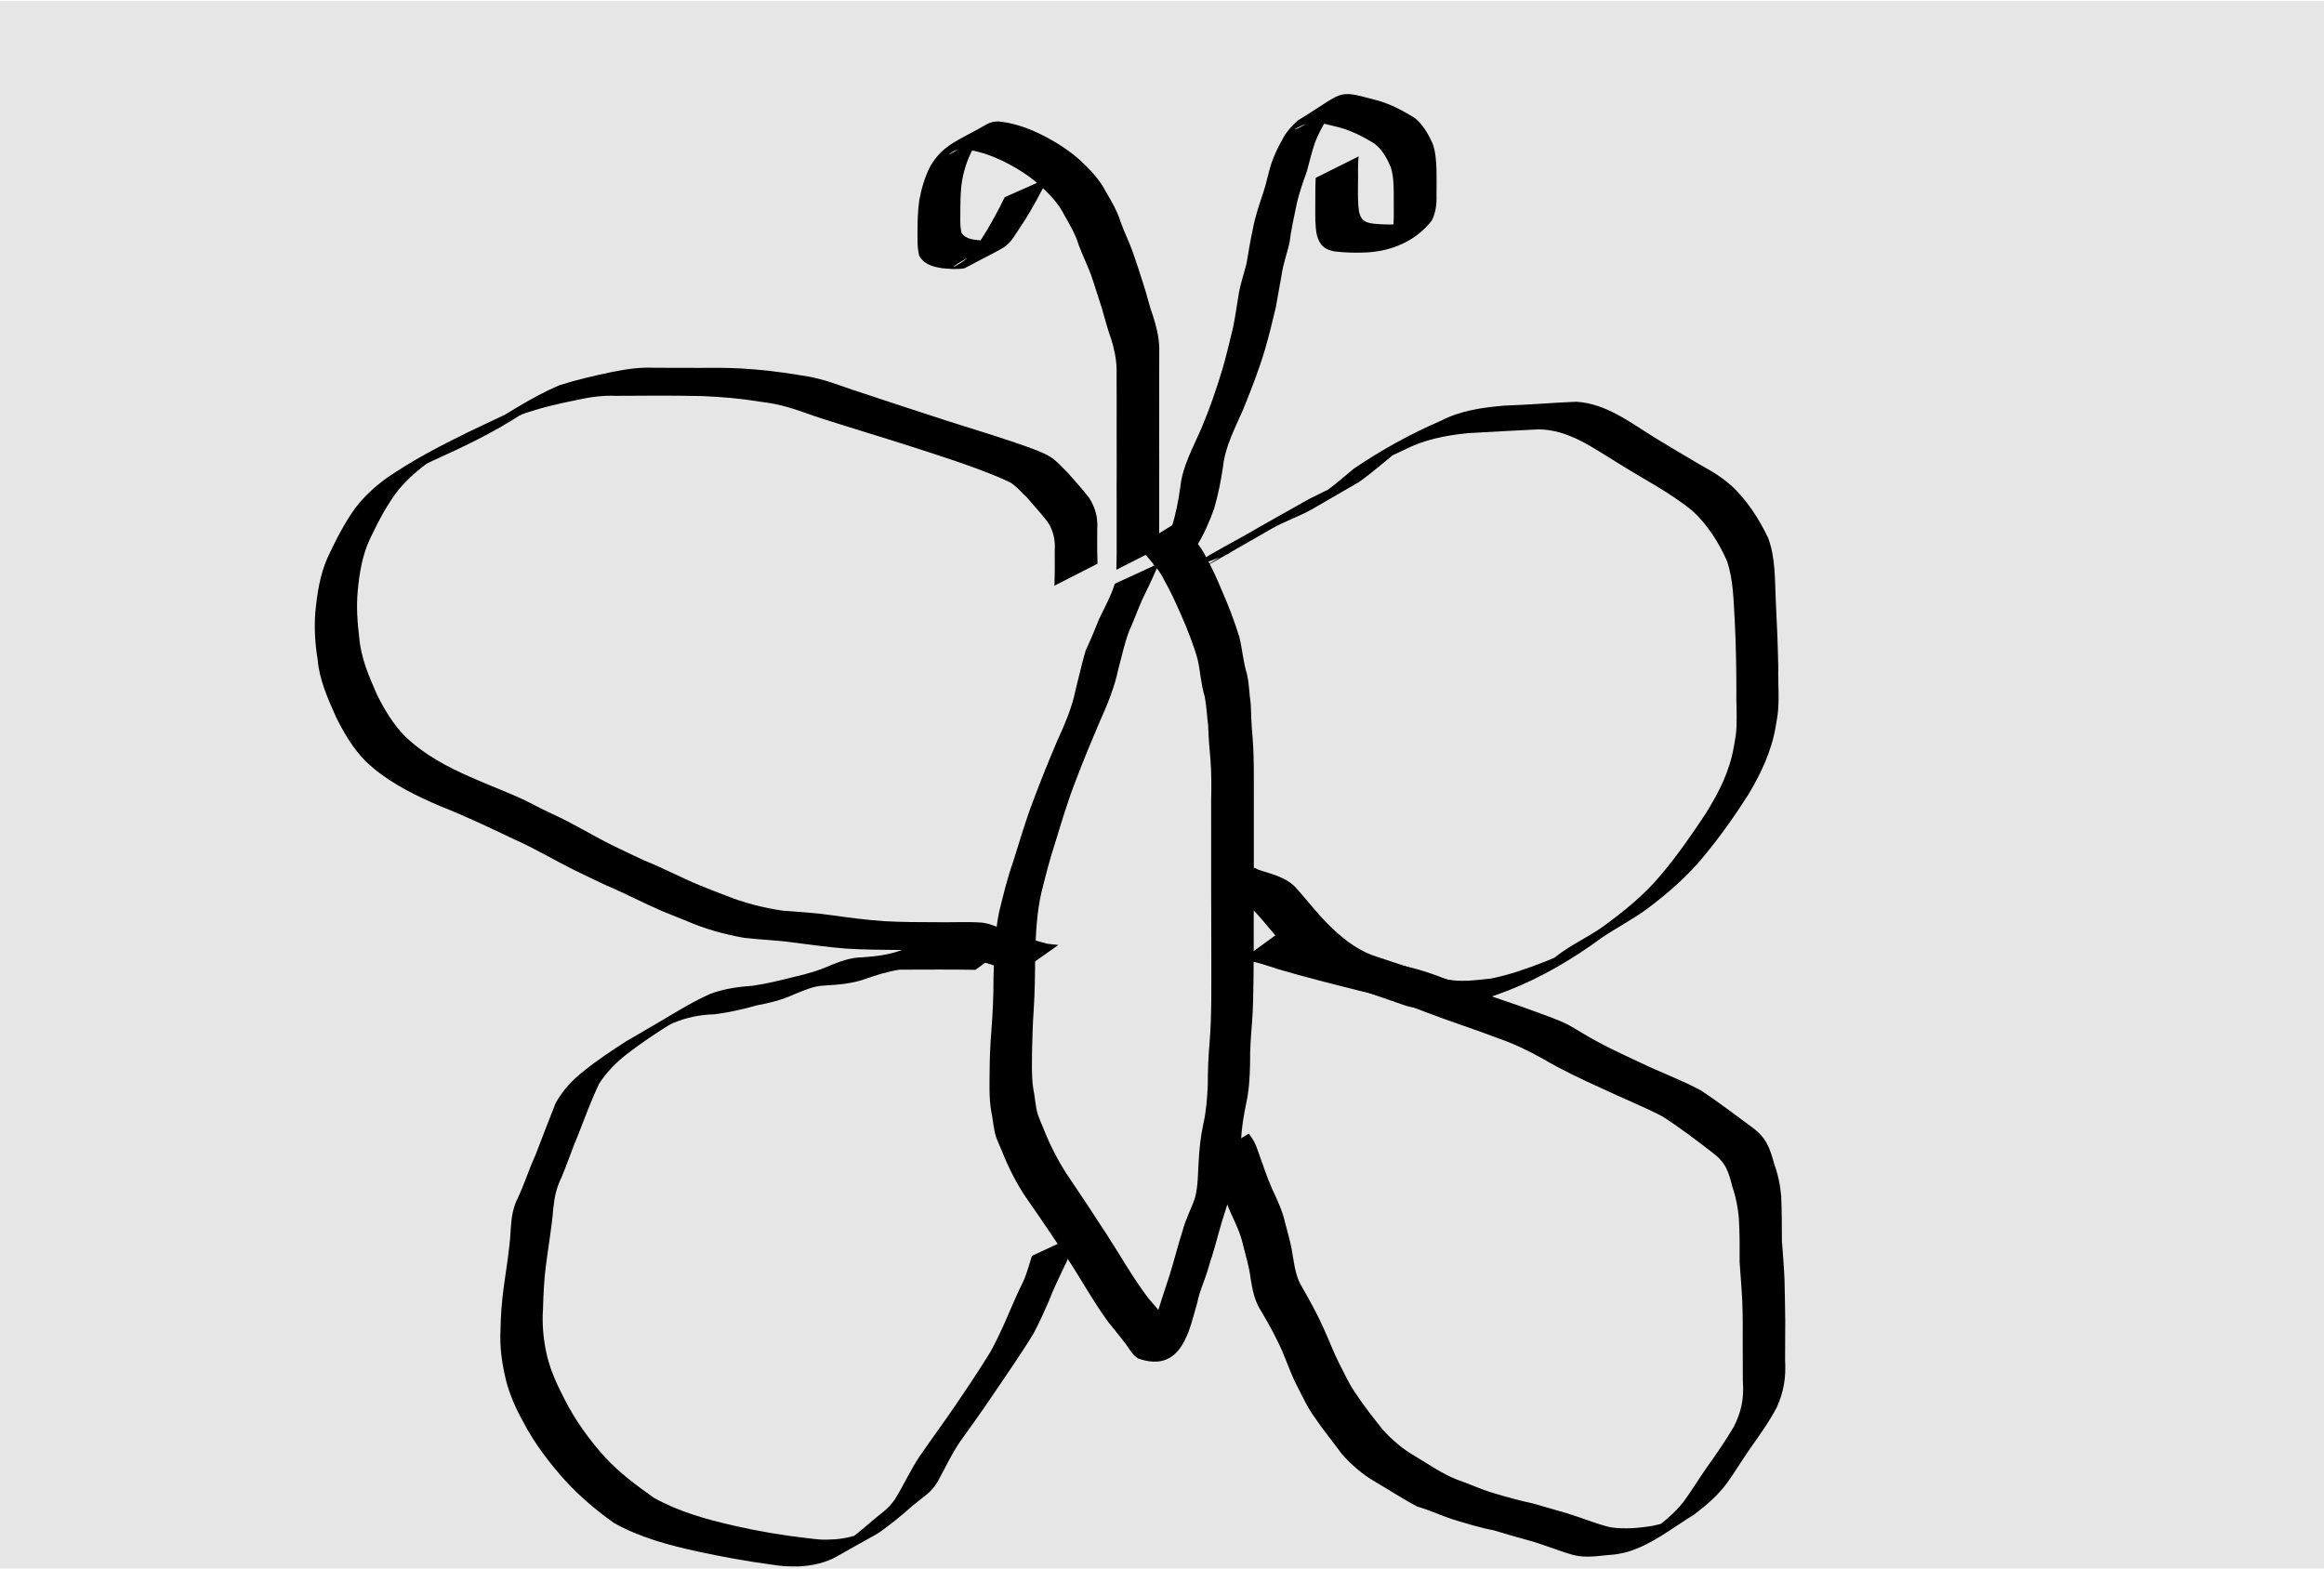 <?xml version="1.0" encoding="UTF-8" standalone="no"?>
<!-- Created with Inkscape (http://www.inkscape.org/) -->

<svg
   xmlns:dc="http://purl.org/dc/elements/1.1/"
   xmlns:cc="http://creativecommons.org/ns#"
   xmlns:rdf="http://www.w3.org/1999/02/22-rdf-syntax-ns#"
   xmlns:svg="http://www.w3.org/2000/svg"
   xmlns="http://www.w3.org/2000/svg"
   xmlns:sodipodi="http://sodipodi.sourceforge.net/DTD/sodipodi-0.dtd"
   xmlns:inkscape="http://www.inkscape.org/namespaces/inkscape"
   width="720px"
   height="486px"
   viewBox="0 0 720 486"
   id="SVGRoot"
   version="1.1"
   inkscape:version="0.91+devel r"
   sodipodi:docname="test.svg">
  <sodipodi:namedview
     id="base"
     pagecolor="#ffffff"
     bordercolor="#666666"
     borderopacity="1.0"
     inkscape:pageopacity="0.0"
     inkscape:pageshadow="2"
     inkscape:zoom="0.98994949"
     inkscape:cx="335"
     inkscape:cy="243"
     inkscape:document-units="px"
     inkscape:current-layer="layer1"
     showgrid="false"
     inkscape:window-width="1366"
     inkscape:window-height="744"
     inkscape:window-x="0"
     inkscape:window-y="24"
     inkscape:window-maximized="1" />
  <defs
     id="defs3338" />
  <g
     id="layer1"
     inkscape:groupmode="layer"
     inkscape:label="Layer 1"
     style="display:inline">
    <rect
       style="fill:#e6e6e6"
       id="rect3354"
       width="728.571"
       height="497.143"
       x="-2.857"
       y="0.286" />
    <path
       style="fill:#000000"
       id="path3375"
       d="m 358.98,174.615 c -1.498,3.794 -3.302,7.452 -5.079,11.12 -1.426,3.188 -2.576,6.482 -4.029,9.658 -1.49,3.809 -2.279,7.846 -3.369,11.781 -1.196,5.758 -3.429,11.186 -5.839,16.523 -2.527,5.902 -4.989,11.831 -7.259,17.837 -2.481,6.307 -4.422,12.784 -6.398,19.258 -1.679,5.128 -3.025,10.345 -4.329,15.578 -1.507,6.457 -1.776,13.103 -1.98,19.704 -0.019,5.73 -0.099,11.444 -0.463,17.163 -0.273,3.918 -0.388,7.843 -0.484,11.768 -0.025,4.023 -0.225,8.047 0.32,12.042 0.604,2.788 0.667,5.705 1.512,8.443 0.188,0.61 1.516,3.752 1.728,4.261 1.884,4.818 4.216,9.378 6.982,13.742 4.171,6.156 8.282,12.352 12.325,18.593 4.415,6.759 8.335,13.879 13.26,20.287 1.836,2.095 3.631,4.232 5.362,6.415 0.893,1.126 1.579,2.43 2.614,3.427 0.35,0.337 0.83,0.506 1.245,0.758 5.134,-0.775 5.753,-0.986 -10.842,5.977 -0.567,0.238 0.722,-1.003 0.991,-1.556 1.151,-2.374 1.747,-5.059 2.488,-7.577 1.3,-4.852 2.964,-9.597 4.504,-14.377 1.481,-4.657 2.631,-9.405 4.129,-14.058 0.916,-3.548 2.672,-6.782 3.848,-10.233 0.977,-3.669 0.893,-7.496 1.136,-11.256 0.214,-3.934 0.615,-7.808 1.455,-11.656 0.896,-3.945 1.179,-7.978 1.377,-12.006 -0.006,-4.298 0.161,-8.573 0.525,-12.854 0.39,-4.53 0.497,-9.076 0.554,-13.62 0.035,-4.221 0.005,-8.442 0.015,-12.663 0.012,-4.034 -0.009,-8.068 -0.021,-12.101 -0.018,-3.259 -0.034,-6.518 -0.03,-9.777 -0.026,-2.94 -0.011,-5.879 0.002,-8.819 0.002,-3.107 -0.008,-6.215 -0.002,-9.322 -0.002,-3.041 -0.009,-6.082 -0.002,-9.124 0.095,-4.181 0.114,-8.35 -0.204,-12.521 -0.354,-3.543 -0.607,-7.095 -0.724,-10.654 -0.382,-3.003 -0.496,-6.058 -1.081,-9.029 -1.151,-3.744 -1.327,-7.668 -2.184,-11.472 -1.358,-4.819 -3.229,-9.476 -5.247,-14.052 -1.544,-3.508 -3.114,-6.981 -5.014,-10.31 -1.532,-3.234 -3.994,-5.824 -6.288,-8.518 -1.38,-1.398 -0.688,-0.721 -2.074,-2.034 0,0 12.66,-7.784 12.66,-7.784 l 0,0 c 1.411,1.401 0.708,0.672 2.105,2.191 2.317,2.791 4.842,5.451 6.428,8.755 1.891,3.396 3.477,6.911 4.962,10.506 2.051,4.654 3.87,9.423 5.38,14.281 0.952,3.778 1.19,7.682 2.341,11.417 0.732,3.032 0.722,6.196 1.202,9.279 0.096,3.554 0.268,7.104 0.591,10.645 0.324,4.184 0.371,8.367 0.371,12.563 0.007,3.042 -2.4e-4,6.084 -0.002,9.125 0.006,3.108 -0.004,6.216 -0.002,9.325 0.012,2.939 0.027,5.878 0.002,8.817 0.004,3.269 -0.012,6.537 -0.028,9.806 -0.01,4.039 -0.026,8.078 -0.009,12.117 0.013,4.236 -0.01,8.472 -0.06,12.708 -0.062,4.563 -0.11,9.132 -0.458,13.684 -0.336,4.27 -0.675,8.528 -0.604,12.817 -0.087,4.094 -0.321,8.185 -1.189,12.2 -0.788,3.808 -1.451,7.587 -1.584,11.491 -0.293,3.831 -0.096,7.712 -0.886,11.495 -0.938,3.603 -3.069,6.735 -4.008,10.353 -1.56,4.635 -2.663,9.389 -4.116,14.055 -2.336,6.871 0.741,-2.33 -1.438,4.684 -1.005,3.234 -2.499,6.317 -3.118,9.67 -2.352,7.731 -4.483,22.261 -18.362,17.35 -0.473,-0.394 -1.002,-0.73 -1.419,-1.183 -0.957,-1.039 -1.63,-2.308 -2.488,-3.43 -1.695,-2.219 -3.467,-4.382 -5.228,-6.548 -4.817,-6.525 -8.657,-13.712 -13.164,-20.45 -4.131,-6.193 -8.286,-12.37 -12.561,-18.464 -2.91,-4.381 -5.262,-9.019 -7.204,-13.911 -0.183,-0.427 -1.736,-4.024 -1.879,-4.467 -0.892,-2.755 -0.994,-5.711 -1.615,-8.524 -0.634,-4.064 -0.456,-8.152 -0.424,-12.254 0.021,-3.964 0.182,-7.922 0.512,-11.873 0.441,-5.732 0.712,-11.46 0.69,-17.212 0.199,-6.66 0.394,-13.357 1.707,-19.911 1.288,-5.284 2.571,-10.561 4.373,-15.7 2.087,-6.464 3.905,-13.012 6.396,-19.344 2.247,-6.029 4.66,-11.99 7.185,-17.908 2.374,-5.25 4.732,-10.568 5.827,-16.259 1.04,-3.968 1.89,-7.982 3.057,-11.913 1.503,-3.201 2.844,-6.45 4.158,-9.735 1.697,-3.612 3.695,-7.131 4.871,-10.959 0,0 13.599,-6.249 13.599,-6.249 z"
       inkscape:connector-curvature="0" />
    <path
       style="fill:#000000"
       id="path3379"
       d="m 326.676,181.468 c 0.129,-3.622 0.113,-7.247 0.093,-10.871 0.234,-3.242 -0.439,-6.115 -2.152,-8.844 -2.051,-2.625 -4.292,-5.1 -6.469,-7.623 -1.756,-1.615 -3.273,-3.586 -5.387,-4.766 -0.321,-0.179 -3.681,-1.639 -3.851,-1.713 -8.646,-3.567 -17.575,-6.375 -26.467,-9.251 -8.943,-2.89 -17.958,-5.556 -26.903,-8.433 -4.531,-1.379 -8.898,-3.244 -13.513,-4.349 -2.914,-0.698 -3.906,-0.775 -6.883,-1.213 -5.797,-0.951 -11.651,-1.433 -17.516,-1.682 -4.4,-0.116 -8.803,-0.119 -13.204,-0.142 -4.5,4e-4 -9,0.033 -13.5,0.065 -4.279,-0.201 -8.512,0.432 -12.671,1.382 -5.566,1.109 -11.078,2.404 -16.428,4.31 -0.691,0.331 -1.389,0.648 -2.073,0.994 -0.667,0.338 -1.328,0.69 -1.98,1.057 -0.688,0.387 -2.723,1.596 -2.038,1.204 20.282,-11.581 10.234,-5.839 5.8,-3.226 -8.837,5.804 -18.329,10.239 -27.903,14.588 -2.321,1.119 -4.6,2.329 -6.874,3.54 -0.709,0.377 -2.806,1.562 -2.111,1.161 11.916,-6.864 13.772,-8.132 8.663,-4.791 -3.612,2.502 -6.889,5.427 -9.739,8.765 -3.655,4.626 -6.34,9.89 -8.879,15.18 -2.428,5.096 -3.338,10.639 -3.858,16.205 -0.459,4.837 -0.132,9.694 0.462,14.502 0.498,6.245 2.952,11.908 5.43,17.572 2.347,4.737 5.133,9.429 8.901,13.195 0.755,0.755 1.596,1.419 2.394,2.128 6.027,5.018 13.134,8.426 20.308,11.46 4.976,2.168 10.083,4.045 14.969,6.42 1.307,0.635 2.583,1.331 3.874,1.997 1.38,0.667 2.76,1.335 4.14,2.002 6.267,2.847 12.125,6.487 18.275,9.56 3.262,1.63 6.588,3.126 9.878,4.699 5.947,2.395 11.621,5.407 17.544,7.853 2.558,1.056 5.155,2.014 7.73,3.028 5.706,2.282 11.641,3.847 17.716,4.723 5.063,0.364 10.094,0.698 15.124,1.41 5.434,0.763 10.864,1.477 16.341,1.852 5.442,0.307 10.895,0.322 16.344,0.325 4.672,0.081 9.351,-0.192 14.015,0.123 0.768,0.162 1.552,0.265 2.305,0.487 1.079,0.318 5.145,1.967 5.955,2.274 3.905,1.479 7.834,2.679 11.861,3.774 1.164,0.133 2.329,0.267 3.493,0.4 0,0 -11.8,8.316 -11.8,8.316 l 0,0 c -1.17,-0.205 -2.339,-0.41 -3.509,-0.616 -3.859,-1.115 -4.162,-1.163 -8.042,-2.447 -3.299,-1.092 -6.59,-2.522 -9.993,-3.281 -0.73,-0.163 -1.479,-0.217 -2.219,-0.326 -4.634,-0.189 -9.275,-0.042 -13.912,-0.107 -5.459,-0.044 -10.923,-0.084 -16.373,-0.427 -5.506,-0.425 -10.962,-1.221 -16.44,-1.904 -5.028,-0.719 -10.088,-0.827 -15.126,-1.44 -6.055,-1.068 -11.98,-2.723 -17.639,-5.16 -0.844,-0.338 -6.954,-2.778 -7.718,-3.109 -5.853,-2.53 -11.502,-5.522 -17.377,-8.007 -3.302,-1.582 -6.632,-3.106 -9.908,-4.74 -6.164,-3.074 -12.084,-6.628 -18.387,-9.426 -7.598,-3.606 -15.179,-7.236 -23.009,-10.325 -7.323,-3.131 -14.548,-6.642 -20.728,-11.75 -0.838,-0.755 -1.725,-1.459 -2.515,-2.264 -3.83,-3.901 -6.684,-8.732 -9.085,-13.597 -2.548,-5.76 -5.174,-11.509 -5.715,-17.867 -0.791,-4.876 -1.1,-9.839 -0.694,-14.772 0.55,-5.705 1.427,-11.428 3.752,-16.716 2.495,-5.35 5.17,-10.649 8.634,-15.45 2.694,-3.541 5.954,-6.518 9.535,-9.158 8.01,-5.543 16.716,-10.078 25.456,-14.361 5.23,-2.374 25.223,-12.388 2.83,-0.265 8.438,-4.847 16.492,-10.497 25.487,-14.264 5.408,-1.727 10.934,-2.978 16.488,-4.144 4.292,-0.86 8.606,-1.464 12.998,-1.24 4.458,0.023 8.915,0.039 13.373,0.029 4.425,-0.026 8.854,-0.07 13.275,0.18 5.835,0.329 11.644,1.005 17.412,1.94 3.087,0.497 3.988,0.569 7.004,1.343 4.596,1.179 8.968,3.061 13.508,4.422 8.834,2.908 17.65,5.868 26.511,8.693 9.079,2.904 18.243,5.581 27.164,8.952 1.271,0.549 2.89,1.189 4.085,1.924 2.148,1.321 3.798,3.314 5.587,5.052 2.261,2.55 4.551,5.088 6.624,7.792 1.894,2.938 2.759,6.083 2.502,9.608 -0.019,3.592 -0.038,7.186 0.093,10.776 0,0 -13.348,6.801 -13.348,6.801 z"
       inkscape:connector-curvature="0" />
    <path
       style="fill:#000000"
       id="path3381"
       d="m 302.201,300.494 c -3.833,-0.094 -7.668,-0.071 -11.502,-0.084 -4.01,-0.002 -8.019,0.015 -12.029,0.033 -3.774,0.61 -7.4,1.73 -10.989,3.015 -4.009,1.371 -8.27,1.664 -12.468,1.923 -3.275,0.125 -6.174,1.535 -9.168,2.699 -3.724,1.741 -7.72,2.703 -11.743,3.461 -4.272,1.208 -8.584,2.189 -12.99,2.739 -4.436,0.112 -8.635,0.95 -12.711,2.683 1.332,-0.88 -5.443,2.964 -4.102,2.188 3.473,-2.011 13.915,-8.002 10.441,-5.994 -4.926,2.847 -9.863,5.675 -14.795,8.51 -0.805,0.463 -3.222,1.847 -2.417,1.385 3.377,-1.937 6.754,-3.873 10.131,-5.809 -4.619,2.863 -9.137,5.873 -13.438,9.195 -3.46,2.669 -6.47,5.704 -8.828,9.381 -2.462,5.187 -4.444,10.595 -6.534,15.942 -1.844,4.319 -3.299,8.789 -5.123,13.115 -1.529,3.001 -2.189,6.205 -2.519,9.523 -0.48,6.026 -1.576,11.973 -2.32,17.968 -0.549,4.351 -0.744,8.73 -0.871,13.11 -0.343,5.004 0.143,9.924 1.291,14.792 1.132,4.572 3.115,8.889 5.269,13.059 3.33,6.62 7.675,12.657 12.623,18.148 4.469,4.858 9.782,8.798 15.149,12.592 7.705,4.306 16.289,6.718 24.846,8.657 7.516,1.714 15.126,3.01 22.787,3.871 1.51,0.17 3.018,0.388 4.536,0.447 1.371,0.054 2.742,-0.072 4.113,-0.108 3.24,-0.268 6.435,-1.044 9.381,-2.442 0.877,-0.416 3.389,-1.899 2.542,-1.424 -10.756,6.031 -12.756,7.627 -6.904,3.423 2.646,-2.027 5.113,-4.265 7.692,-6.374 1.454,-1.189 2.838,-2.183 4.12,-3.562 0.55,-0.591 1.006,-1.262 1.51,-1.893 2.769,-4.406 4.851,-9.169 7.766,-13.492 2.119,-3.03 4.232,-6.064 6.389,-9.067 3.077,-4.267 6.01,-8.631 8.94,-12.999 2.23,-3.373 4.44,-6.755 6.553,-10.203 1.701,-3.072 3.194,-6.26 4.623,-9.467 1.607,-3.757 3.214,-7.502 4.971,-11.191 1.556,-2.867 2.271,-6.039 3.276,-9.11 0,0 13.459,-6.289 13.459,-6.289 l 0,0 c -1.181,3.063 -1.68,6.361 -3.287,9.271 -1.701,3.704 -3.571,7.325 -4.985,11.159 -1.41,3.26 -2.916,6.485 -4.542,9.644 -2.111,3.513 -4.369,6.928 -6.652,10.332 -2.981,4.303 -5.839,8.688 -8.834,12.982 -2.13,3.044 -4.262,6.087 -6.442,9.094 -3.154,4.196 -5.285,8.939 -7.789,13.526 -0.481,0.708 -0.9,1.463 -1.444,2.124 -1.42,1.727 -2.415,2.327 -4.17,3.723 -4.115,3.273 -0.875,0.675 -5.002,4.191 -0.899,0.766 -1.815,1.511 -2.723,2.266 -7.122,5.472 -3.097,2.558 -17.88,11.022 -3.699,2.118 -7.929,2.991 -12.145,3.174 -1.382,-0.024 -2.766,0.028 -4.145,-0.071 -1.491,-0.108 -2.968,-0.35 -4.45,-0.549 -7.636,-1.026 -15.215,-2.432 -22.748,-4.048 -8.828,-1.959 -17.741,-4.326 -25.68,-8.782 -5.419,-3.847 -10.518,-8.152 -15.034,-13.041 -5.013,-5.59 -9.608,-11.596 -13.097,-18.272 -2.337,-4.217 -4.338,-8.682 -5.458,-13.387 -1.181,-4.946 -1.852,-9.959 -1.594,-15.057 0.071,-4.467 0.411,-8.922 1.006,-13.352 0.804,-5.925 1.868,-11.821 2.154,-17.8 0.193,-3.463 0.651,-6.849 2.293,-9.969 1.992,-4.309 3.428,-8.851 5.402,-13.17 2.069,-5.365 4.103,-10.741 6.234,-16.08 2.214,-3.927 5.118,-7.143 8.699,-9.899 4.24,-3.442 8.8,-6.434 13.391,-9.382 4.942,-2.873 9.882,-5.75 14.826,-8.618 0.815,-0.473 3.268,-1.878 2.453,-1.405 -3.416,1.986 -13.688,7.904 -10.257,5.942 6.218,-3.555 12.29,-7.588 18.874,-10.511 4.214,-1.527 8.559,-2.163 13.025,-2.472 4.343,-0.607 8.581,-1.68 12.83,-2.746 4.031,-0.878 7.963,-2.063 11.728,-3.769 3.033,-1.187 6.069,-2.256 9.376,-2.288 4.143,-0.289 8.298,-0.753 12.214,-2.231 3.677,-1.252 7.447,-2.393 11.343,-2.66 3.979,0.019 7.958,0.035 11.937,0.033 3.911,-0.013 7.823,0.008 11.733,-0.084 0,0 -12.12,8.806 -12.12,8.806 z"
       inkscape:connector-curvature="0" />
    <path
       style="fill:#000000"
       id="path3383"
       d="m 366.498,177.118 c 7.829,-5.3 16.329,-9.504 24.486,-14.257 -23.008,13.258 -2.112,1.208 4.506,-2.558 3.416,-1.943 -6.801,3.939 -10.218,5.881 -0.84,0.477 1.656,-0.996 2.488,-1.488 0.87,-0.514 1.738,-1.031 2.618,-1.529 5.02,-2.844 10.053,-5.665 15.08,-8.498 0.342,-0.17 4.913,-2.449 5.286,-2.622 3.83,-1.779 1.267,-0.397 4.954,-2.263 3.288,-1.664 14.868,-8.399 -8.312,4.821 4.28,-2.757 8.118,-6.114 12.013,-9.373 8.47,-5.745 17.575,-10.801 26.999,-14.86 6.188,-3.197 12.918,-4.116 19.756,-4.702 7.407,-0.232 14.792,-0.889 22.195,-1.193 9.432,0.581 16.88,6.586 24.64,11.327 4.498,2.721 8.994,5.445 13.541,8.083 2.998,1.739 4.301,2.336 7.053,4.334 0.979,0.711 1.89,1.51 2.835,2.266 4.844,4.531 8.478,10.169 11.339,16.115 2.351,6.202 2.081,12.998 2.399,19.53 0.373,6.92 0.638,13.842 0.777,20.771 -0.125,4.835 0.387,9.717 -0.2,14.536 -0.144,1.184 -0.388,2.355 -0.582,3.532 -1.257,7.665 -4.531,14.59 -8.479,21.19 -4.253,6.687 -8.829,13.154 -13.898,19.245 -5.094,6.235 -11.189,11.477 -17.606,16.288 -4.505,3.279 -9.474,5.839 -14.075,8.962 -8.925,6.558 -18.571,12.232 -28.9,16.267 -5.587,2.049 -11.141,4.244 -17.057,5.09 -3.921,0.191 -7.932,0.812 -11.85,0.223 -2.313,-0.348 -3.396,-0.841 -5.613,-1.609 -6.518,-2.329 -13.125,-4.393 -19.671,-6.635 -5.502,-2.182 -10.08,-6.026 -14.217,-10.171 -3.566,-3.544 -6.527,-7.616 -9.95,-11.285 -3.1,-2.963 -7.347,-3.432 -11.232,-4.735 -0.457,-0.277 -0.915,-0.555 -1.372,-0.832 0,0 12.454,-8.099 12.454,-8.099 l 0,0 c 0.391,0.205 0.782,0.411 1.173,0.616 4.085,1.349 8.387,2.213 11.514,5.442 3.341,3.71 6.378,7.686 9.886,11.251 3.986,3.995 8.373,7.655 13.699,9.716 6.562,2.246 13.181,4.326 19.752,6.548 2.275,0.677 3.094,1.035 5.428,1.299 3.891,0.441 7.843,-0.122 11.706,-0.535 5.744,-1.102 11.236,-3.091 16.682,-5.199 1.115,-0.461 2.244,-0.891 3.346,-1.383 1.086,-0.485 4.22,-2.183 3.216,-1.545 -3.086,1.959 -6.312,3.686 -9.475,5.519 -0.864,0.501 1.731,-0.999 2.581,-1.524 0.766,-0.474 1.53,-0.952 2.265,-1.473 0.694,-0.491 1.345,-1.041 2.017,-1.561 4.468,-3.412 9.675,-5.737 14.251,-9.014 6.517,-4.733 12.791,-9.836 17.958,-16.065 5.068,-5.993 9.496,-12.443 13.83,-18.981 4.093,-6.588 7.315,-12.926 8.662,-20.668 0.486,-2.88 0.708,-3.601 0.819,-6.448 0.147,-3.769 -0.136,-7.558 -0.043,-11.328 -0.034,-6.951 -0.134,-13.904 -0.495,-20.847 -0.384,-6.314 -0.378,-12.846 -2.429,-18.89 -2.603,-5.844 -6.065,-11.307 -10.83,-15.639 -7.109,-5.734 -15.305,-9.876 -23.016,-14.727 -7.643,-4.643 -15.178,-10.305 -24.498,-10.397 -7.355,0.38 -14.712,0.743 -22.062,1.184 -6.981,0.743 -13.321,1.962 -19.636,5.192 -2.664,1.199 -5.265,2.469 -7.855,3.821 -0.774,0.404 -3.071,1.666 -2.321,1.217 18.564,-11.134 12.017,-7.076 8.229,-4.712 -3.971,3.219 -7.79,6.631 -11.969,9.589 -4.871,2.821 -9.721,5.678 -14.613,8.462 -3.975,2.262 -8.402,3.676 -12.356,5.988 3.285,-1.94 6.578,-3.865 9.854,-5.819 0.859,-0.512 -1.742,0.982 -2.602,1.492 -0.82,0.486 -1.614,1.017 -2.438,1.497 -4.931,2.873 -9.864,5.741 -14.825,8.561 -3.472,1.974 13.827,-8.004 10.359,-6.023 -4.954,2.83 -9.878,5.713 -14.817,8.569 -0.784,0.444 -1.566,0.892 -2.352,1.331 -0.758,0.423 -1.523,0.833 -2.28,1.257 -9.372,5.248 14.972,-9.287 6.738,-3.859 -0.435,0.287 -0.861,0.587 -1.291,0.881 0,0 -13.946,5.457 -13.946,5.457 z"
       inkscape:connector-curvature="0" />
    <path
       style="fill:#000000"
       id="path3387"
       d="m 396.714,288.651 c 3.898,0.72 7.626,2.171 11.356,3.481 8.255,2.633 16.653,4.791 25.073,6.824 7.24,1.225 13.994,4.046 20.758,6.779 7.327,2.832 14.846,5.111 22.198,7.868 3.309,1.249 6.736,2.364 9.888,3.993 0.827,0.427 3.714,2.175 4.426,2.6 5.673,3.441 11.686,6.224 17.694,9.015 6.244,3.036 12.795,5.379 18.907,8.676 5.37,3.562 10.502,7.495 15.698,11.315 4.539,3.275 5.576,6.41 6.981,11.543 1.169,3.21 1.862,6.488 2.132,9.885 0.225,4.608 0.19,9.223 0.23,13.835 0.277,3.974 0.644,7.936 0.801,11.918 0.121,4.288 0.166,8.577 0.231,12.865 0.004,4.033 -0.025,8.066 -0.046,12.1 0.308,5.39 -0.353,9.7 -2.538,14.633 -2.373,4.543 -5.413,8.706 -8.337,12.905 -2.409,3.477 -4.608,7.092 -7.058,10.541 -2.824,3.854 -6.438,6.945 -10.213,9.819 -6.539,4.01 -12.742,9.043 -20.085,11.409 -1.591,0.512 -2.72,0.664 -4.361,0.966 -3.738,0.242 -7.623,1.045 -11.377,0.515 -0.737,-0.104 -1.454,-0.323 -2.181,-0.484 -4.453,-1.288 -8.712,-3.118 -13.184,-4.342 -3.67,-0.991 -7.307,-2.039 -10.942,-3.159 -4.32,-0.809 -8.483,-2.131 -12.685,-3.38 -3.699,-1.24 -7.244,-2.898 -10.997,-3.976 -4.452,-2.321 -8.628,-5.119 -12.97,-7.637 -3.937,-2.267 -7.336,-5.211 -10.347,-8.588 -2.85,-3.886 -5.925,-7.614 -8.609,-11.618 -2.107,-2.88 -3.553,-6.143 -5.193,-9.292 -1.762,-3.32 -2.986,-6.881 -4.428,-10.344 -1.906,-4.498 -4.278,-8.772 -6.753,-12.976 -2.105,-3.134 -2.753,-6.687 -3.344,-10.323 -0.432,-3.563 -1.521,-6.99 -2.375,-10.465 -0.753,-3.43 -2.339,-6.607 -3.781,-9.79 -1.792,-4.033 -2.95,-8.298 -4.541,-12.417 -0.57,-1.703 -1.41,-3.144 -2.561,-4.495 0,0 12.733,-7.612 12.733,-7.612 l 0,0 c 1.166,1.531 2.08,3.115 2.665,4.971 1.509,4.1 2.809,8.281 4.584,12.271 1.525,3.239 3.079,6.548 3.895,10.041 0.905,3.499 1.969,6.976 2.451,10.565 0.576,3.454 1.062,6.88 3.002,9.905 2.434,4.292 4.841,8.601 6.805,13.137 1.545,3.38 2.826,6.873 4.511,10.186 1.597,3.109 3.041,6.311 5.02,9.203 2.625,3.959 5.558,7.72 8.523,11.425 2.926,3.251 6.236,6.059 10.043,8.246 4.234,2.546 8.338,5.42 12.95,7.246 3.659,1.252 7.16,2.929 10.871,4.039 4.195,1.28 8.404,2.439 12.691,3.375 3.642,1.062 7.304,2.052 10.935,3.149 4.384,1.348 8.619,3.165 13.091,4.226 4.389,0.637 8.848,0.251 13.209,-0.486 1.809,-0.43 2.479,-0.517 4.205,-1.216 0.639,-0.259 2.458,-1.24 1.868,-0.884 -20.093,12.131 -11.521,6.566 -6.996,4.034 3.798,-2.748 7.473,-5.677 10.379,-9.397 2.505,-3.437 4.695,-7.087 7.148,-10.562 2.925,-4.129 5.842,-8.295 8.398,-12.661 2.339,-4.61 3.202,-8.85 2.79,-14.033 -0.018,-4.016 -0.036,-8.031 -0.044,-12.047 0.036,-4.283 0.037,-8.568 -0.134,-12.849 -0.188,-4 -0.545,-7.985 -0.819,-11.979 0.032,-4.565 0.037,-9.136 -0.238,-13.694 -0.287,-3.304 -0.893,-6.527 -1.988,-9.669 -1.244,-4.899 -2.053,-7.614 -6.343,-10.78 -5.046,-3.875 -10.119,-7.764 -15.493,-11.172 -6.132,-3.158 -12.551,-5.701 -18.778,-8.665 -6.107,-2.76 -12.163,-5.617 -17.948,-9.014 -4.515,-2.533 -9.163,-4.792 -14.075,-6.469 -7.302,-2.812 -14.772,-5.164 -22.079,-7.968 -6.738,-2.584 -13.498,-5.17 -20.579,-6.669 -8.497,-2.124 -16.995,-4.26 -25.396,-6.742 -3.734,-1.169 -7.519,-2.673 -11.463,-2.828 0,0 12.14,-8.82 12.14,-8.82 z"
       inkscape:connector-curvature="0" />
    <path
       style="fill:#000000"
       id="path3389"
       d="m 345.858,176.544 c 0.124,-3.364 0.112,-6.732 0.098,-10.098 0.019,-3.675 -3.2e-4,-7.35 -0.005,-11.025 -0.031,-3.422 -8.4e-4,-6.845 0.012,-10.267 0.022,-3.695 -0.011,-7.389 -0.016,-11.083 -0.024,-3.387 0.013,-6.774 0.003,-10.161 -0.008,-3.251 -0.007,-6.501 -0.019,-9.752 -0.097,-3.146 -0.78,-6.233 -1.717,-9.225 -1.151,-3.099 -1.901,-6.32 -2.858,-9.477 -1.136,-3.38 -2.13,-6.802 -3.307,-10.168 -1.171,-3.187 -2.684,-6.23 -3.867,-9.411 -0.985,-3.253 -2.676,-6.137 -4.351,-9.061 -1.874,-3.874 -4.939,-6.927 -8.085,-9.785 -3.663,-3.136 -7.773,-5.637 -12.145,-7.64 -3.892,-1.774 -8.019,-3.076 -12.314,-3.163 -0.571,0.18 -1.18,0.269 -1.714,0.54 -0.567,0.288 -2.108,1.414 -1.546,1.116 3.724,-1.973 7.282,-4.257 11.047,-6.15 0.54,-0.271 -0.893,0.816 -1.309,1.254 -1.087,1.144 -1.192,1.403 -2.07,2.682 -1.755,3.056 -2.857,6.374 -3.554,9.812 -0.515,2.85 -0.56,5.749 -0.609,8.635 0.049,2.681 -0.24,5.386 0.345,8.021 1.364,2.048 4.017,2.174 6.26,2.373 2.194,0.043 4.481,0.448 6.507,-0.548 -24.146,12.689 -13.067,8.761 -9.981,4.995 1.295,-1.58 2.368,-3.356 3.499,-5.053 2.114,-3.225 3.93,-6.633 5.733,-10.038 0.936,-1.934 0.474,-1.015 1.382,-2.763 0,0 13.588,-6.039 13.588,-6.039 l 0,0 c -1.08,1.64 -0.568,0.738 -1.489,2.733 -1.794,3.466 -3.67,6.898 -5.735,10.209 -6.723,10.078 -2.966,6.584 -18.818,15.116 -2.259,0.397 -4.566,0.213 -6.838,-0.008 -2.89,-0.444 -5.72,-1.146 -7.219,-3.916 -0.664,-2.742 -0.502,-5.535 -0.505,-8.34 0.014,-2.978 0.138,-5.96 0.563,-8.911 0.659,-3.58 1.688,-7.035 3.326,-10.301 3.943,-6.997 9.349,-8.325 17.36,-13.037 0.572,-0.336 1.192,-0.603 1.834,-0.772 0.629,-0.166 1.292,-0.148 1.939,-0.221 4.383,0.416 8.556,1.813 12.528,3.696 4.455,2.149 8.684,4.727 12.427,7.985 3.23,2.982 6.385,6.163 8.388,10.129 1.734,2.985 3.511,5.927 4.53,9.259 1.127,3.21 2.687,6.245 3.807,9.461 1.182,3.376 2.291,6.769 3.361,10.183 1.054,3.124 1.708,6.376 2.859,9.475 1.028,3.119 1.793,6.321 1.971,9.613 -0.012,3.257 -0.011,6.514 -0.019,9.771 -0.011,3.386 0.027,6.772 0.003,10.158 -0.005,3.7 -0.038,7.4 -0.016,11.1 0.013,3.418 0.043,6.836 0.012,10.255 -0.005,3.677 -0.024,7.353 -0.005,11.03 -0.014,3.333 -0.028,6.667 0.098,9.998 0,0 -13.37,6.812 -13.37,6.812 z"
       inkscape:connector-curvature="0" />
    <path
       style="fill:#000000"
       id="path3393"
       d="m 357.19,175.217 c 2.273,-3.673 4.204,-7.501 5.733,-11.54 1.307,-4.157 2.157,-8.457 2.747,-12.773 0.691,-6.487 4.025,-12.358 6.571,-18.269 2.509,-5.939 4.602,-12.062 6.474,-18.231 1.237,-4.245 2.241,-8.556 3.282,-12.855 0.687,-3.203 1.091,-6.455 1.652,-9.682 0.464,-3.478 1.689,-6.784 2.529,-10.178 0.62,-3.669 1.219,-7.317 2.016,-10.956 0.718,-3.801 1.979,-7.452 3.2,-11.113 1.014,-2.982 1.546,-6.08 2.52,-9.073 0.887,-2.597 2.096,-5.045 3.439,-7.43 1.178,-2.312 2.931,-4.196 4.874,-5.88 14.356,-8.733 11.612,-9.584 23.483,-6.389 4.517,1.076 8.564,3.235 12.493,5.631 2.56,2.006 4.232,4.93 5.574,7.849 0.999,2.617 1.148,5.423 1.265,8.191 0.065,2.661 0.027,5.323 0.003,7.984 0.082,2.762 -0.216,5.467 -1.522,7.922 -5.001,6.362 -12.559,9.415 -20.158,9.791 -3.32,0.146 -6.622,0.086 -9.918,-0.318 -3.225,-0.582 -4.571,-1.968 -5.466,-5.033 -0.57,-2.863 -0.503,-5.806 -0.491,-8.712 0.057,-3.02 -0.054,-6.046 0.133,-9.062 0,0 13.303,-6.63 13.303,-6.63 l 0,0 c -0.349,2.969 -0.103,5.973 -0.21,8.957 -0.002,2.776 -0.083,5.576 0.361,8.325 0.667,2.618 1.815,3.202 4.475,3.569 3.245,0.345 6.507,0.299 9.762,0.081 1.386,-0.147 2.77,-0.274 4.09,-0.762 0.387,-0.143 1.475,-0.734 1.123,-0.519 -14.034,8.538 -15.142,9.331 -10.672,6.254 0.261,-0.276 0.573,-0.512 0.783,-0.829 1.177,-1.782 1.066,-4.272 1.167,-6.294 -0.002,-2.64 0.017,-5.28 -0.01,-7.921 -0.055,-2.588 -0.123,-5.218 -0.981,-7.689 -1.151,-2.68 -2.648,-5.367 -5.014,-7.144 -3.801,-2.337 -7.752,-4.366 -12.152,-5.327 -2.065,-0.492 -4.235,-1.161 -6.377,-1.209 -4.9,-0.11 -14.478,7.998 8.794,-6.212 -2.08,1.304 -3.838,3.221 -5.126,5.306 -1.304,2.345 -2.641,4.65 -3.563,7.185 -1.048,3.001 -1.701,6.064 -2.58,9.116 -1.298,3.59 -2.573,7.204 -3.296,10.959 -0.777,3.656 -1.552,7.278 -2.005,10.992 -0.797,3.355 -2,6.632 -2.465,10.046 -0.601,3.278 -1.146,6.558 -1.762,9.831 -1.029,4.339 -2.079,8.681 -3.317,12.961 -1.854,6.298 -4.273,12.448 -6.723,18.532 -2.453,5.716 -5.6,11.453 -6.298,17.707 -0.618,4.427 -1.525,8.822 -2.75,13.121 -1.412,4.012 -3.127,7.898 -5.334,11.542 0,0 -13.656,6.178 -13.656,6.178 z"
       inkscape:connector-curvature="0" />
  </g>
  <g
     inkscape:groupmode="layer"
     id="layer3"
     inkscape:label="Layer 2" />
</svg>
